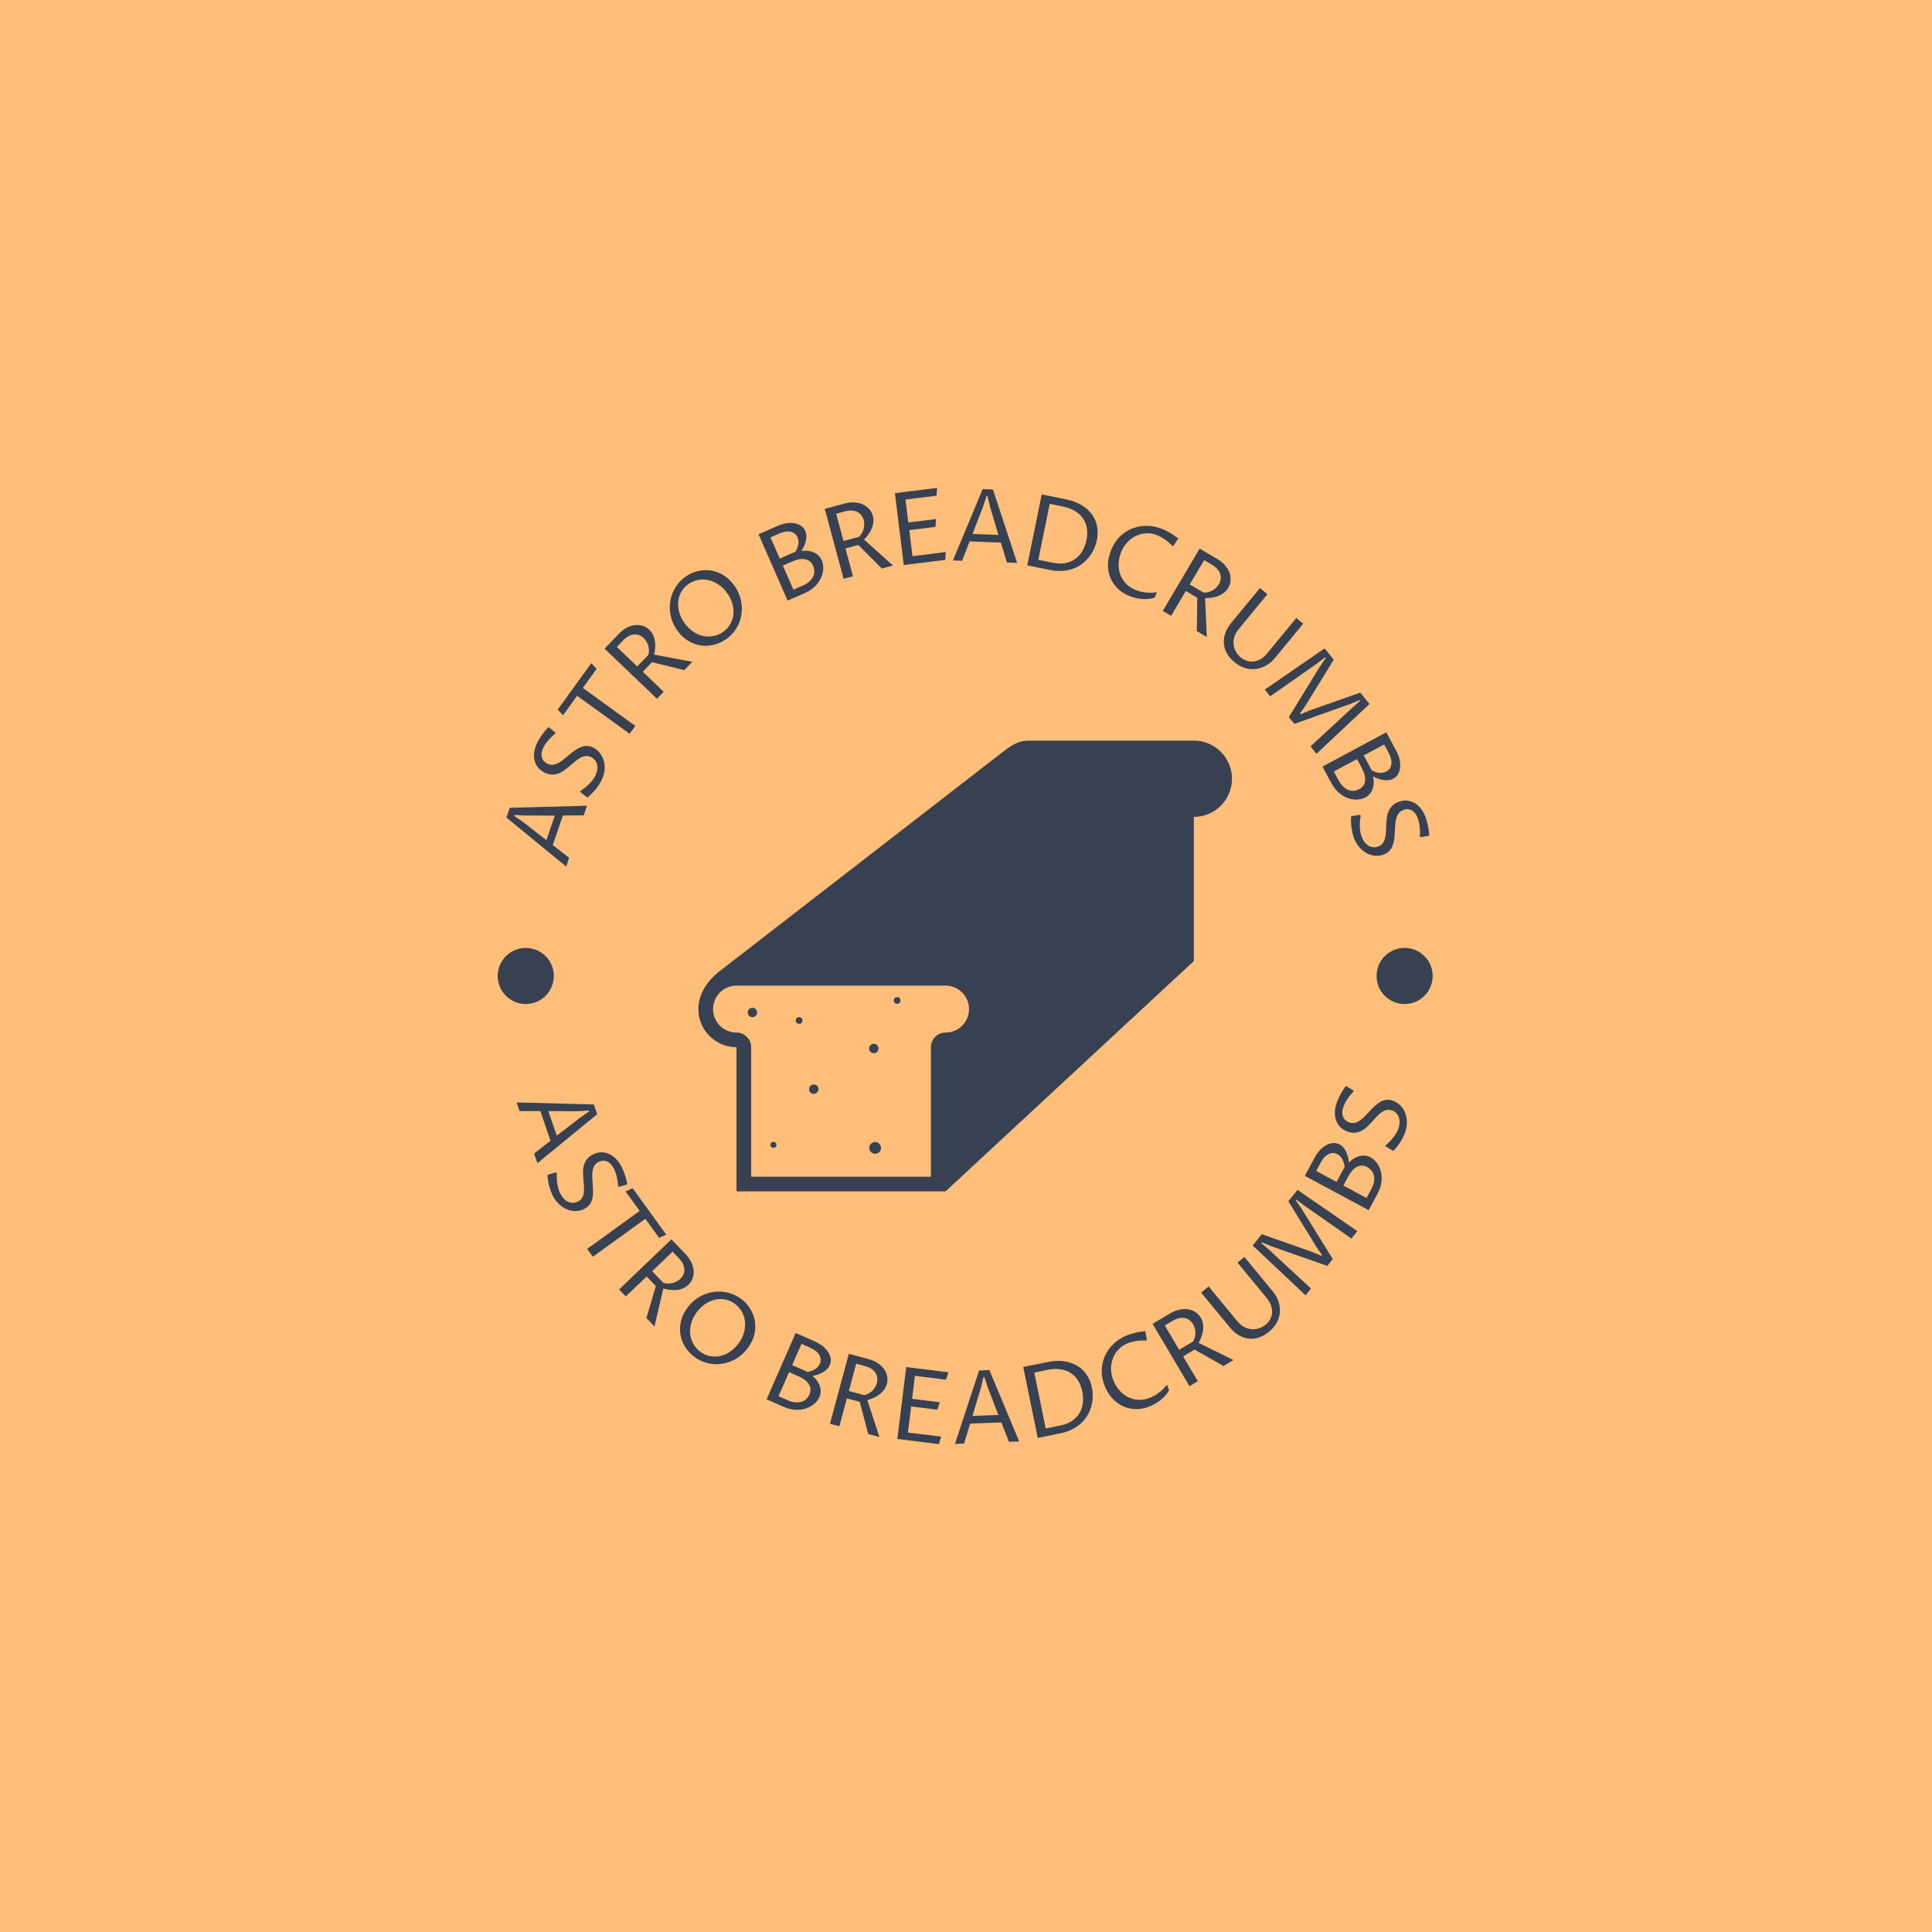 <svg xmlns="http://www.w3.org/2000/svg" version="1.1" xmlns:xlink="http://www.w3.org/1999/xlink" xmlns:svgjs="http://svgjs.dev/svgjs" width="1000" height="1000" viewBox="0 0 1000 1000"><rect width="1000" height="1000" fill="#ffbe79"></rect><g transform="matrix(0.7,0,0,0.7,149.576,252.55)"><svg viewBox="0 0 396 280" data-background-color="#ffbe79" preserveAspectRatio="xMidYMid meet" height="707" width="1000" xmlns="http://www.w3.org/2000/svg" xmlns:xlink="http://www.w3.org/1999/xlink"><g id="tight-bounds" transform="matrix(1,0,0,1,0.24,0)"><svg viewBox="0 0 395.52 280" height="280" width="395.52"><g><svg viewBox="0 0 395.52 280" height="280" width="395.52"><g><svg viewBox="0 0 395.52 280" height="280" width="395.52"><g><svg viewBox="0 0 395.52 280" height="280" width="395.52"><g><svg viewBox="0 0 395.52 280" height="280" width="395.52"><g transform="matrix(1,0,0,1,119.632,74.003)"><svg viewBox="0 0 156.257 131.993" height="131.993" width="156.257"><g><svg xmlns="http://www.w3.org/2000/svg" xmlns:xlink="http://www.w3.org/1999/xlink" version="1.1" x="0" y="0" viewBox="0 7.764 100.001 84.473" enable-background="new 0 0 100 100" xml:space="preserve" width="156.257" height="131.993" class="icon-o-0" data-fill-palette-color="accent" id="o-0"><g fill="#374151" data-fill-palette-color="accent"><path d="M92.858 7.764H61.91c-2.197 0-3.557 1.106-5.447 2.573L4.861 50.295C1.623 52.585 0 55.225 0 58.075c0 3.945 3.198 7.144 7.144 7.144v27.018h39.178l46.537-43.169V22.051c3.942 0 7.142-3.199 7.142-7.145C100 10.962 96.801 7.764 92.858 7.764zM43.578 65.219v24.274H9.886V65.219c0-1.515-1.228-2.743-2.742-2.743-2.427 0-4.4-1.974-4.4-4.4 0-2.426 1.974-4.4 4.4-4.4h39.178c2.425 0 4.398 1.975 4.398 4.4 0 2.427-1.974 4.4-4.398 4.4C44.807 62.476 43.578 63.704 43.578 65.219z" fill="#374151" data-fill-palette-color="accent"></path><circle cx="18.875" cy="60.21" r="0.63" fill="#374151" data-fill-palette-color="accent"></circle><circle cx="21.625" cy="73.085" r="0.88" fill="#374151" data-fill-palette-color="accent"></circle><circle cx="32.875" cy="65.46" r="0.88" fill="#374151" data-fill-palette-color="accent"></circle><circle cx="33.125" cy="84.085" r="1.1" fill="#374151" data-fill-palette-color="accent"></circle><circle cx="14.062" cy="83.522" r="0.56" fill="#374151" data-fill-palette-color="accent"></circle><circle cx="10.125" cy="58.71" r="0.88" fill="#374151" data-fill-palette-color="accent"></circle><circle cx="37.25" cy="56.46" r="0.63" fill="#374151" data-fill-palette-color="accent"></circle></g></svg></g></svg></g><path d="M86.047 95.888L79.946 95.926 76.982 104.583 81.786 108.333 80.919 110.864 63.408 96.524 64.384 93.674 87.013 93.067ZM75.133 103.14L77.591 95.961 68.845 95.936 65.775 95.759 65.683 96.029 68.217 97.771ZM89.4 84.373V84.373C89.689 83.81 89.882 83.247 89.98 82.685 90.074 82.128 90.07 81.606 89.969 81.118 89.868 80.629 89.673 80.189 89.385 79.796 89.093 79.409 88.712 79.095 88.239 78.852V78.852C87.682 78.566 87.143 78.454 86.621 78.515 86.1 78.577 85.585 78.745 85.077 79.019 84.568 79.294 84.058 79.648 83.544 80.081 83.037 80.517 82.52 80.959 81.991 81.407 81.466 81.849 80.922 82.274 80.361 82.683 79.805 83.094 79.222 83.41 78.61 83.632 77.999 83.854 77.357 83.957 76.684 83.941 76.008 83.93 75.289 83.729 74.525 83.338V83.338C73.72 82.924 73.072 82.396 72.583 81.755 72.102 81.11 71.78 80.397 71.614 79.616 71.443 78.832 71.435 77.997 71.591 77.113 71.743 76.234 72.054 75.338 72.524 74.423V74.423C72.81 73.866 73.224 73.195 73.765 72.409 74.306 71.623 74.958 70.829 75.722 70.027V70.027L77.747 71.606 77.744 71.926C77.289 72.289 76.874 72.658 76.499 73.031 76.123 73.405 75.792 73.767 75.505 74.117 75.212 74.464 74.963 74.799 74.759 75.123 74.552 75.438 74.384 75.719 74.257 75.967V75.967C73.996 76.476 73.824 76.966 73.743 77.437 73.656 77.905 73.656 78.345 73.743 78.757 73.833 79.163 74.006 79.535 74.261 79.873 74.519 80.204 74.863 80.48 75.293 80.701V80.701C75.869 80.997 76.426 81.118 76.966 81.066 77.502 81.005 78.035 80.838 78.565 80.567 79.098 80.289 79.627 79.937 80.152 79.511 80.674 79.09 81.204 78.654 81.742 78.203 82.27 77.755 82.815 77.327 83.377 76.919 83.933 76.507 84.502 76.18 85.087 75.936 85.68 75.69 86.292 75.564 86.922 75.559 87.553 75.553 88.216 75.729 88.913 76.087V76.087C89.676 76.479 90.319 77.015 90.841 77.697 91.361 78.384 91.735 79.162 91.963 80.029 92.182 80.899 92.234 81.833 92.12 82.831 91.997 83.831 91.676 84.837 91.156 85.849V85.849C90.936 86.279 90.675 86.711 90.375 87.147 90.081 87.585 89.759 88.012 89.407 88.429 89.055 88.845 88.686 89.245 88.298 89.628 87.904 90.007 87.508 90.354 87.109 90.67V90.67L85.079 89.077 85.074 88.753C86.033 88.136 86.889 87.454 87.639 86.706 88.396 85.962 88.983 85.185 89.4 84.373ZM85.788 58.568L101.161 69.692 99.497 71.992 84.124 60.869 79.999 66.569 78.444 64.902 88.274 51.317 89.829 52.983ZM106.048 51.021L103.351 53.84 109.46 59.686 107.497 61.737 92.172 47.072 96.317 42.74C97.037 41.988 97.802 41.396 98.611 40.964 99.425 40.536 100.226 40.276 101.014 40.181 101.811 40.087 102.573 40.152 103.301 40.377 104.038 40.601 104.691 40.986 105.262 41.532V41.532C105.764 42.013 106.146 42.553 106.41 43.154 106.674 43.755 106.849 44.375 106.935 45.013 107.016 45.657 107.026 46.307 106.963 46.963 106.901 47.619 106.796 48.236 106.65 48.812V48.812L117.863 50.906 115.512 53.363ZM95.751 46.567L101.728 52.286 104.983 48.885C105.103 48.434 105.161 47.985 105.156 47.537 105.15 47.08 105.085 46.641 104.96 46.22 104.84 45.794 104.665 45.391 104.436 45.011 104.215 44.63 103.945 44.287 103.626 43.981V43.981C103.227 43.6 102.79 43.313 102.314 43.121 101.833 42.935 101.333 42.861 100.814 42.902 100.29 42.937 99.751 43.101 99.199 43.392 98.652 43.679 98.103 44.11 97.552 44.685V44.685ZM127.001 42.077V42.077C127.895 41.42 128.582 40.636 129.062 39.725 129.541 38.824 129.819 37.864 129.897 36.843 129.975 35.823 129.854 34.784 129.533 33.727 129.208 32.664 128.689 31.647 127.976 30.676V30.676C127.226 29.656 126.374 28.837 125.422 28.219 124.465 27.595 123.476 27.181 122.456 26.976 121.431 26.766 120.413 26.767 119.402 26.977 118.391 27.188 117.449 27.614 116.577 28.255V28.255C115.666 28.924 114.975 29.715 114.505 30.627 114.033 31.548 113.765 32.518 113.702 33.536 113.63 34.552 113.759 35.59 114.089 36.649 114.419 37.707 114.937 38.716 115.642 39.677V39.677C116.388 40.692 117.235 41.51 118.182 42.132 119.125 42.749 120.104 43.161 121.12 43.37 122.131 43.573 123.145 43.567 124.161 43.352 125.176 43.147 126.123 42.722 127.001 42.077ZM127.93 44.169V44.169C126.838 44.972 125.653 45.543 124.373 45.883 123.093 46.233 121.808 46.324 120.518 46.156 119.229 45.989 117.98 45.554 116.773 44.853 115.57 44.149 114.497 43.154 113.554 41.871V41.871C112.901 40.982 112.391 40.059 112.026 39.102 111.667 38.141 111.434 37.176 111.329 36.205 111.224 35.234 111.243 34.271 111.384 33.313 111.525 32.356 111.787 31.441 112.169 30.569 112.545 29.702 113.027 28.886 113.616 28.124 114.203 27.371 114.895 26.703 115.69 26.118V26.118C116.398 25.598 117.155 25.173 117.96 24.843 118.769 24.519 119.597 24.295 120.444 24.171 121.301 24.048 122.161 24.041 123.026 24.149 123.886 24.261 124.731 24.485 125.561 24.821 126.385 25.161 127.173 25.63 127.925 26.227 128.686 26.825 129.387 27.561 130.028 28.433V28.433C130.673 29.311 131.183 30.229 131.557 31.187 131.932 32.145 132.174 33.112 132.283 34.088 132.393 35.055 132.379 36.012 132.239 36.96 132.103 37.913 131.851 38.825 131.485 39.694 131.113 40.567 130.628 41.384 130.029 42.145 129.431 42.906 128.731 43.581 127.93 44.169ZM149.808 18.445V18.445C150.41 18.359 151.011 18.348 151.611 18.412 152.218 18.473 152.786 18.614 153.314 18.836 153.84 19.051 154.317 19.351 154.746 19.736 155.169 20.123 155.504 20.6 155.753 21.167V21.167C155.95 21.616 156.084 22.115 156.154 22.665 156.224 23.214 156.215 23.787 156.127 24.383 156.036 24.973 155.866 25.568 155.616 26.168 155.36 26.771 155.015 27.357 154.581 27.927 154.144 28.49 153.61 29.018 152.979 29.511 152.341 30.006 151.598 30.44 150.75 30.812V30.812L145.766 32.999 137.244 13.574 142.706 11.178C143.778 10.708 144.767 10.419 145.671 10.312 146.572 10.214 147.376 10.248 148.081 10.415 148.786 10.581 149.382 10.855 149.869 11.236 150.352 11.626 150.709 12.083 150.938 12.607V12.607C151.133 13.05 151.237 13.524 151.251 14.031 151.262 14.532 151.209 15.038 151.092 15.551 150.975 16.063 150.802 16.566 150.573 17.061 150.344 17.556 150.089 18.017 149.808 18.445ZM144.369 22.749L147.463 29.801 150.147 28.623C151.026 28.237 151.719 27.8 152.225 27.31 152.725 26.823 153.083 26.317 153.298 25.791 153.51 25.274 153.599 24.756 153.564 24.236 153.526 23.725 153.407 23.241 153.207 22.786V22.786C152.961 22.225 152.635 21.788 152.23 21.475 151.825 21.162 151.355 20.963 150.82 20.878 150.288 20.784 149.7 20.801 149.057 20.927 148.419 21.05 147.742 21.269 147.025 21.584V21.584ZM143.467 20.692L148.031 18.689C148.472 17.968 148.76 17.25 148.893 16.538 149.033 15.822 148.958 15.134 148.668 14.473V14.473C148.277 13.581 147.601 13.034 146.642 12.83 145.689 12.624 144.527 12.821 143.155 13.423V13.423L140.742 14.482ZM166.471 16.7L162.704 17.714 164.902 25.879 162.161 26.617 156.646 6.135 162.435 4.577C163.441 4.306 164.402 4.195 165.317 4.245 166.235 4.301 167.055 4.492 167.778 4.82 168.509 5.152 169.127 5.602 169.633 6.171 170.147 6.745 170.507 7.413 170.712 8.176V8.176C170.893 8.846 170.94 9.507 170.854 10.157 170.769 10.808 170.597 11.429 170.34 12.02 170.077 12.612 169.748 13.173 169.355 13.702 168.962 14.231 168.553 14.704 168.13 15.122V15.122L176.637 22.72 173.354 23.604ZM159.969 7.557L162.12 15.544 166.666 14.32C167.002 13.997 167.284 13.643 167.511 13.257 167.744 12.863 167.915 12.454 168.027 12.029 168.145 11.603 168.204 11.167 168.204 10.723 168.212 10.283 168.159 9.85 168.044 9.423V9.423C167.901 8.89 167.675 8.419 167.367 8.008 167.053 7.599 166.663 7.277 166.198 7.043 165.731 6.802 165.186 6.663 164.563 6.627 163.946 6.588 163.253 6.672 162.484 6.88V6.88ZM191.924 21.077L179.781 22.576 177.182 1.524 189.528 0 189.376 2.272 180.274 3.396 181.105 10.126 189.214 9.125 189.053 11.409 181.38 12.356 182.324 19.998 192.084 18.793ZM209.991 21.845L208.203 16.012 199.06 15.658 196.847 21.337 194.174 21.234 202.881 0.343 205.891 0.459 212.971 21.96ZM199.911 13.474L207.493 13.766 205.006 5.382 204.294 2.39 204.008 2.379 203.067 5.307ZM215.938 22.672L220.178 1.889 227.203 3.322C229.038 3.696 230.598 4.275 231.883 5.059 233.167 5.849 234.184 6.775 234.933 7.839 235.683 8.895 236.171 10.061 236.397 11.337 236.622 12.62 236.597 13.932 236.324 15.273V15.273C236.145 16.147 235.866 17.003 235.487 17.843 235.105 18.69 234.628 19.482 234.053 20.219 233.472 20.955 232.795 21.62 232.021 22.212 231.253 22.806 230.389 23.279 229.427 23.632 228.458 23.99 227.395 24.211 226.238 24.295 225.088 24.38 223.846 24.286 222.512 24.014V24.014ZM222.513 4.648L219.169 21.038 223.471 21.916C224.839 22.195 226.081 22.22 227.199 21.989 228.309 21.757 229.274 21.335 230.094 20.724 230.915 20.107 231.591 19.328 232.124 18.387 232.663 17.448 233.049 16.404 233.283 15.257V15.257C233.538 14.009 233.574 12.846 233.391 11.766 233.214 10.695 232.829 9.737 232.237 8.894 231.646 8.043 230.851 7.322 229.854 6.729 228.856 6.137 227.673 5.701 226.306 5.422V5.422ZM253.91 30.538L253.28 32.112C252.603 32.354 251.912 32.496 251.207 32.536 250.499 32.582 249.813 32.565 249.149 32.482 248.483 32.406 247.863 32.286 247.291 32.123 246.718 31.96 246.22 31.794 245.796 31.624V31.624C244.5 31.105 243.382 30.39 242.442 29.478 241.508 28.569 240.795 27.528 240.304 26.356 239.812 25.184 239.567 23.909 239.569 22.531 239.577 21.155 239.873 19.737 240.458 18.277V18.277C240.896 17.184 241.438 16.213 242.086 15.365 242.737 14.525 243.462 13.814 244.26 13.232 245.054 12.64 245.904 12.174 246.811 11.833 247.717 11.492 248.652 11.272 249.616 11.174 250.579 11.075 251.554 11.095 252.54 11.233 253.526 11.371 254.49 11.629 255.432 12.006V12.006C256.052 12.254 256.771 12.608 257.592 13.069 258.419 13.532 259.27 14.107 260.146 14.795V14.795L258.753 16.955 258.435 16.981C257.628 16.138 256.834 15.464 256.053 14.961 255.272 14.457 254.584 14.087 253.99 13.849V13.849C252.916 13.419 251.843 13.231 250.772 13.287 249.695 13.339 248.687 13.596 247.747 14.056 246.801 14.513 245.953 15.149 245.201 15.963 244.45 16.777 243.858 17.724 243.426 18.805V18.805C243.008 19.848 242.769 20.922 242.708 22.027 242.649 23.126 242.786 24.178 243.116 25.183 243.456 26.184 244.003 27.1 244.756 27.929 245.506 28.75 246.484 29.402 247.691 29.885V29.885C248.045 30.027 248.44 30.159 248.875 30.282 249.316 30.407 249.797 30.505 250.32 30.575 250.842 30.644 251.406 30.683 252.011 30.691 252.61 30.696 253.243 30.645 253.91 30.538ZM265.73 32.172L262.374 30.183 258.063 37.457 255.62 36.01 266.436 17.762 271.593 20.819C272.489 21.35 273.239 21.961 273.843 22.651 274.443 23.347 274.879 24.068 275.149 24.814 275.421 25.569 275.531 26.327 275.476 27.086 275.424 27.854 275.197 28.578 274.794 29.258V29.258C274.44 29.855 274 30.35 273.475 30.743 272.949 31.136 272.385 31.447 271.783 31.675 271.174 31.9 270.543 32.057 269.89 32.144 269.237 32.232 268.613 32.27 268.018 32.258V32.258L268.517 43.654 265.592 41.92ZM267.738 21.134L263.52 28.25 267.57 30.651C268.036 30.666 268.486 30.62 268.921 30.514 269.366 30.405 269.779 30.242 270.161 30.025 270.548 29.812 270.901 29.55 271.22 29.24 271.54 28.94 271.813 28.599 272.039 28.218V28.218C272.32 27.744 272.5 27.253 272.579 26.746 272.652 26.235 272.611 25.732 272.454 25.235 272.301 24.733 272.019 24.245 271.611 23.774 271.207 23.305 270.663 22.868 269.978 22.462V22.462ZM284.087 29.314L286.277 31.12 277.895 41.284C277.223 42.098 276.779 42.91 276.562 43.719 276.34 44.534 276.286 45.31 276.401 46.049 276.51 46.783 276.754 47.461 277.133 48.082 277.507 48.699 277.959 49.227 278.489 49.664V49.664C279.025 50.106 279.615 50.429 280.258 50.633 280.903 50.847 281.557 50.915 282.222 50.836 282.896 50.757 283.573 50.525 284.252 50.141 284.931 49.756 285.58 49.189 286.199 48.438V48.438L294.731 38.092 296.748 39.756 288.236 50.077C287.863 50.529 287.418 50.952 286.899 51.345 286.386 51.742 285.826 52.079 285.219 52.355 284.612 52.631 283.961 52.831 283.267 52.956 282.569 53.086 281.855 53.111 281.127 53.031 280.389 52.952 279.637 52.751 278.871 52.428 278.114 52.104 277.36 51.632 276.609 51.013V51.013C275.695 50.259 274.975 49.426 274.447 48.515 273.923 47.598 273.614 46.641 273.518 45.644 273.422 44.647 273.554 43.621 273.912 42.566 274.271 41.521 274.87 40.489 275.711 39.47V39.47ZM287.081 61.026L285.491 59.055 303.013 46.992 305.687 50.307 297.452 63.683 295.804 66.048 295.99 66.279 298.644 65.161 313.466 59.949 316.153 63.279 300.65 77.846 298.899 75.676 311.152 64.335 313.45 62.336 313.277 62.122 310.487 63.283 294.156 69.097 292.547 67.102 301.621 52.341 303.357 49.825 303.184 49.611 300.781 51.431ZM317.225 84.479V84.479C317.358 85.072 317.417 85.67 317.401 86.274 317.388 86.883 317.293 87.46 317.114 88.005 316.941 88.546 316.68 89.046 316.331 89.504 315.978 89.956 315.529 90.328 314.984 90.622V90.622C314.552 90.854 314.065 91.026 313.523 91.14 312.981 91.253 312.41 91.29 311.808 91.25 311.213 91.206 310.606 91.084 309.988 90.883 309.367 90.676 308.755 90.378 308.152 89.991 307.556 89.6 306.987 89.11 306.446 88.519 305.901 87.923 305.41 87.217 304.972 86.402V86.402L302.395 81.607 321.081 71.567 323.904 76.821C324.458 77.852 324.825 78.815 325.003 79.708 325.172 80.599 325.202 81.402 325.092 82.118 324.982 82.834 324.757 83.45 324.415 83.966 324.065 84.479 323.638 84.87 323.134 85.141V85.141C322.708 85.37 322.243 85.512 321.739 85.566 321.241 85.617 320.732 85.605 320.212 85.529 319.692 85.453 319.176 85.32 318.665 85.131 318.154 84.942 317.674 84.724 317.225 84.479ZM312.502 79.399L305.718 83.044 307.106 85.626C307.56 86.472 308.051 87.127 308.58 87.593 309.105 88.053 309.638 88.369 310.18 88.542 310.712 88.712 311.235 88.759 311.751 88.683 312.257 88.605 312.73 88.447 313.167 88.212V88.212C313.707 87.922 314.117 87.563 314.397 87.134 314.677 86.706 314.838 86.221 314.88 85.681 314.931 85.143 314.868 84.559 314.691 83.927 314.517 83.302 314.245 82.644 313.874 81.954V81.954ZM314.481 78.336L316.84 82.726C317.594 83.109 318.332 83.339 319.053 83.415 319.778 83.497 320.458 83.368 321.093 83.026V83.026C321.951 82.565 322.443 81.849 322.57 80.876 322.7 79.91 322.411 78.767 321.702 77.448V77.448L320.454 75.126ZM313.843 102.108V102.108C314.059 102.704 314.339 103.228 314.685 103.682 315.028 104.13 315.413 104.483 315.84 104.741 316.266 105 316.722 105.157 317.205 105.213 317.687 105.263 318.177 105.198 318.677 105.017V105.017C319.266 104.804 319.715 104.485 320.025 104.061 320.335 103.638 320.563 103.146 320.707 102.587 320.852 102.027 320.941 101.412 320.973 100.742 320.999 100.073 321.028 99.393 321.059 98.701 321.093 98.015 321.152 97.328 321.236 96.639 321.313 95.952 321.478 95.309 321.732 94.71 321.986 94.111 322.347 93.571 322.817 93.089 323.285 92.601 323.922 92.211 324.729 91.919V91.919C325.58 91.61 326.407 91.495 327.211 91.574 328.01 91.661 328.752 91.91 329.436 92.321 330.128 92.729 330.744 93.292 331.286 94.008 331.825 94.718 332.27 95.556 332.621 96.522V96.522C332.834 97.111 333.044 97.872 333.251 98.803 333.458 99.735 333.596 100.753 333.663 101.858V101.858L331.128 102.266 330.896 102.046C330.939 101.466 330.952 100.911 330.934 100.381 330.916 99.852 330.876 99.363 330.815 98.914 330.76 98.464 330.684 98.053 330.586 97.683 330.497 97.317 330.405 97.003 330.31 96.74V96.74C330.115 96.203 329.873 95.744 329.583 95.363 329.299 94.981 328.977 94.681 328.616 94.464 328.258 94.254 327.868 94.127 327.447 94.084 327.028 94.048 326.591 94.112 326.137 94.276V94.276C325.529 94.497 325.06 94.822 324.731 95.253 324.41 95.688 324.169 96.191 324.007 96.764 323.848 97.343 323.746 97.971 323.701 98.646 323.653 99.315 323.612 100 323.576 100.7 323.544 101.393 323.487 102.083 323.403 102.773 323.326 103.459 323.178 104.1 322.959 104.693 322.735 105.296 322.411 105.83 321.986 106.295 321.56 106.76 320.98 107.126 320.244 107.393V107.393C319.437 107.685 318.606 107.791 317.751 107.709 316.894 107.622 316.07 107.366 315.279 106.943 314.493 106.511 313.773 105.914 313.12 105.151 312.472 104.379 311.953 103.459 311.566 102.39V102.39C311.402 101.935 311.262 101.45 311.147 100.934 311.026 100.42 310.933 99.893 310.867 99.352 310.802 98.811 310.761 98.268 310.745 97.724 310.735 97.177 310.75 96.65 310.791 96.143V96.143L313.339 95.741 313.581 95.958C313.379 97.081 313.297 98.171 313.333 99.23 313.362 100.291 313.532 101.251 313.843 102.108ZM71.523 194.926L76.321 191.157 73.357 182.5 67.262 182.481 66.396 179.95 89.021 180.548 89.997 183.398 72.489 197.747ZM75.702 182.507L78.16 189.685 85.086 184.346 87.62 182.604 87.527 182.333 84.457 182.51ZM79.214 206.698V206.698C79.503 207.261 79.848 207.746 80.248 208.153 80.645 208.554 81.072 208.855 81.527 209.057 81.983 209.26 82.455 209.358 82.942 209.353 83.426 209.342 83.904 209.215 84.377 208.972V208.972C84.934 208.686 85.339 208.314 85.593 207.854 85.847 207.395 86.011 206.878 86.084 206.305 86.157 205.732 86.167 205.11 86.114 204.441 86.055 203.775 85.998 203.096 85.942 202.406 85.889 201.721 85.86 201.032 85.856 200.338 85.846 199.647 85.928 198.988 86.104 198.362 86.28 197.736 86.571 197.154 86.976 196.617 87.379 196.074 87.961 195.606 88.725 195.214V195.214C89.53 194.801 90.336 194.582 91.143 194.558 91.947 194.544 92.714 194.697 93.445 195.018 94.183 195.336 94.865 195.816 95.493 196.458 96.118 197.094 96.665 197.869 97.135 198.783V198.783C97.421 199.341 97.726 200.068 98.049 200.966 98.372 201.864 98.637 202.857 98.843 203.945V203.945L96.38 204.67 96.122 204.481C96.092 203.9 96.034 203.347 95.949 202.825 95.864 202.302 95.763 201.822 95.646 201.384 95.535 200.944 95.407 200.547 95.263 200.192 95.129 199.84 94.998 199.54 94.87 199.292V199.292C94.609 198.783 94.311 198.358 93.975 198.018 93.646 197.674 93.288 197.418 92.903 197.248 92.52 197.085 92.118 197.008 91.694 197.019 91.274 197.036 90.849 197.154 90.419 197.375V197.375C89.844 197.67 89.42 198.053 89.148 198.521 88.885 198.993 88.71 199.523 88.621 200.112 88.536 200.707 88.514 201.342 88.555 202.017 88.592 202.687 88.638 203.371 88.691 204.071 88.747 204.762 88.777 205.454 88.782 206.148 88.792 206.84 88.726 207.493 88.583 208.11 88.438 208.736 88.183 209.306 87.82 209.822 87.457 210.337 86.928 210.774 86.231 211.131V211.131C85.468 211.523 84.657 211.733 83.799 211.76 82.937 211.781 82.088 211.632 81.25 211.312 80.415 210.983 79.626 210.481 78.882 209.807 78.14 209.124 77.51 208.277 76.991 207.265V207.265C76.77 206.835 76.57 206.371 76.392 205.874 76.207 205.379 76.047 204.868 75.914 204.34 75.78 203.811 75.671 203.278 75.586 202.74 75.507 202.199 75.456 201.674 75.432 201.166V201.166L77.91 200.445 78.176 200.63C78.119 201.769 78.174 202.862 78.344 203.907 78.507 204.956 78.797 205.886 79.214 206.698ZM104.097 214.025L88.724 225.149 87.06 222.849 102.433 211.725 98.308 206.024 100.377 205.069 110.207 218.655 108.138 219.61ZM107.176 233.741L104.479 230.923 98.37 236.769 96.407 234.718 111.732 220.052 115.876 224.383C116.597 225.136 117.155 225.926 117.551 226.753 117.942 227.585 118.167 228.397 118.227 229.188 118.286 229.989 118.188 230.747 117.931 231.464 117.674 232.19 117.261 232.826 116.69 233.372V233.372C116.188 233.853 115.632 234.211 115.02 234.448 114.408 234.685 113.781 234.833 113.139 234.891 112.493 234.944 111.843 234.925 111.19 234.833 110.537 234.742 109.926 234.611 109.357 234.439V234.439L106.772 245.55 104.421 243.092ZM112.079 223.65L106.102 229.369 109.357 232.771C109.802 232.91 110.248 232.988 110.696 233.002 111.153 233.017 111.595 232.972 112.021 232.865 112.451 232.764 112.862 232.607 113.252 232.394 113.641 232.191 113.996 231.936 114.316 231.63V231.63C114.714 231.249 115.02 230.825 115.232 230.357 115.44 229.885 115.535 229.389 115.518 228.868 115.505 228.343 115.366 227.798 115.099 227.234 114.837 226.674 114.43 226.107 113.879 225.531V225.531ZM120.22 252.991V252.991C121.114 253.648 122.068 254.07 123.08 254.256 124.082 254.444 125.082 254.423 126.08 254.192 127.077 253.962 128.032 253.536 128.945 252.914 129.863 252.287 130.678 251.488 131.392 250.517V250.517C132.142 249.496 132.669 248.439 132.974 247.346 133.284 246.246 133.384 245.179 133.274 244.144 133.169 243.103 132.865 242.132 132.361 241.23 131.858 240.328 131.171 239.556 130.298 238.915V238.915C129.388 238.246 128.427 237.823 127.416 237.646 126.396 237.471 125.39 237.505 124.4 237.749 123.408 237.983 122.457 238.416 121.545 239.047 120.633 239.678 119.825 240.474 119.119 241.434V241.434C118.373 242.449 117.845 243.502 117.534 244.591 117.227 245.675 117.126 246.733 117.23 247.764 117.338 248.79 117.646 249.756 118.155 250.662 118.654 251.57 119.342 252.346 120.22 252.991ZM118.501 254.503V254.503C117.409 253.701 116.509 252.74 115.803 251.62 115.086 250.503 114.616 249.303 114.391 248.023 114.166 246.742 114.208 245.421 114.516 244.059 114.829 242.701 115.458 241.38 116.402 240.096V240.096C117.055 239.207 117.783 238.446 118.587 237.812 119.397 237.181 120.249 236.671 121.144 236.281 122.039 235.891 122.965 235.621 123.92 235.47 124.876 235.319 125.827 235.296 126.773 235.399 127.714 235.499 128.636 235.716 129.539 236.051 130.433 236.386 131.278 236.847 132.073 237.431V237.431C132.781 237.951 133.413 238.546 133.968 239.217 134.519 239.892 134.98 240.615 135.351 241.387 135.724 242.167 135.988 242.987 136.143 243.844 136.293 244.698 136.332 245.571 136.259 246.464 136.18 247.353 135.968 248.245 135.623 249.14 135.279 250.045 134.786 250.933 134.145 251.806V251.806C133.5 252.683 132.776 253.444 131.974 254.088 131.171 254.732 130.32 255.251 129.421 255.647 128.532 256.041 127.614 256.313 126.668 256.462 125.717 256.617 124.773 256.649 123.833 256.559 122.889 256.465 121.964 256.246 121.059 255.902 120.154 255.558 119.302 255.092 118.501 254.503ZM153.045 260.019V260.019C153.515 260.404 153.93 260.839 154.29 261.324 154.656 261.811 154.936 262.325 155.131 262.864 155.329 263.397 155.431 263.951 155.439 264.527 155.44 265.1 155.316 265.67 155.068 266.237V266.237C154.871 266.686 154.594 267.122 154.237 267.546 153.88 267.969 153.453 268.35 152.955 268.689 152.459 269.022 151.906 269.3 151.295 269.523 150.678 269.743 150.013 269.886 149.3 269.952 148.59 270.013 147.84 269.977 147.049 269.846 146.253 269.712 145.431 269.459 144.583 269.087V269.087L139.598 266.901 148.12 247.476 153.582 249.872C154.654 250.342 155.536 250.874 156.228 251.468 156.91 252.064 157.429 252.678 157.783 253.31 158.138 253.942 158.34 254.565 158.39 255.182 158.43 255.802 158.335 256.374 158.106 256.897V256.897C157.911 257.34 157.633 257.738 157.269 258.092 156.909 258.439 156.5 258.743 156.044 259.004 155.587 259.265 155.1 259.478 154.581 259.645 154.062 259.811 153.55 259.936 153.045 260.019ZM146.194 258.932L143.101 265.984 145.785 267.161C146.664 267.547 147.455 267.76 148.159 267.801 148.856 267.839 149.47 267.759 150.003 267.562 150.527 267.368 150.968 267.082 151.327 266.704 151.677 266.33 151.952 265.915 152.152 265.46V265.46C152.398 264.899 152.499 264.363 152.455 263.853 152.411 263.343 152.239 262.863 151.939 262.411 151.648 261.957 151.238 261.535 150.71 261.147 150.187 260.762 149.568 260.412 148.851 260.097V260.097ZM147.097 256.875L151.661 258.877C152.491 258.713 153.214 258.439 153.828 258.054 154.45 257.673 154.905 257.151 155.195 256.49V256.49C155.586 255.599 155.532 254.731 155.032 253.887 154.539 253.046 153.606 252.325 152.234 251.723V251.723L149.821 250.665ZM166.877 267.634L163.11 266.62 160.911 274.785 158.17 274.047 163.684 253.565 169.473 255.123C170.479 255.394 171.365 255.781 172.133 256.284 172.898 256.793 173.511 257.37 173.972 258.016 174.437 258.67 174.746 259.37 174.898 260.116 175.054 260.871 175.03 261.629 174.824 262.392V262.392C174.644 263.062 174.353 263.657 173.952 264.177 173.552 264.697 173.092 265.148 172.573 265.53 172.048 265.91 171.482 266.23 170.876 266.49 170.27 266.75 169.679 266.954 169.104 267.102V267.102L172.647 277.945 169.363 277.061ZM165.844 256.463L163.694 264.451 168.24 265.675C168.693 265.564 169.114 265.399 169.505 265.18 169.904 264.956 170.258 264.688 170.567 264.376 170.883 264.066 171.153 263.72 171.376 263.335 171.604 262.96 171.776 262.558 171.891 262.131V262.131C172.034 261.598 172.076 261.077 172.016 260.567 171.949 260.056 171.773 259.582 171.489 259.146 171.206 258.703 170.805 258.309 170.284 257.965 169.77 257.622 169.128 257.347 168.359 257.14V257.14ZM190.043 280L177.9 278.501 180.499 257.449 192.845 258.973 192.145 261.14 183.043 260.017 182.212 266.747 190.321 267.748 189.61 269.924 181.937 268.977 180.993 276.619 190.754 277.824ZM210.584 279.336L208.351 273.658 199.207 274.011 197.44 279.844 194.766 279.947 201.836 258.447 204.846 258.33 213.564 279.221ZM199.887 271.767L207.47 271.474 204.344 263.307 203.403 260.379 203.117 260.39 202.405 263.381ZM219.007 278.211L214.766 257.427 221.79 255.994C223.625 255.619 225.287 255.541 226.777 255.758 228.268 255.982 229.566 256.436 230.672 257.121 231.776 257.799 232.682 258.681 233.39 259.766 234.099 260.858 234.591 262.075 234.864 263.416V263.416C235.042 264.289 235.121 265.187 235.101 266.109 235.082 267.037 234.953 267.952 234.713 268.856 234.467 269.761 234.104 270.638 233.624 271.486 233.15 272.333 232.54 273.107 231.794 273.809 231.042 274.518 230.151 275.137 229.119 275.668 228.095 276.196 226.915 276.597 225.581 276.869V276.869ZM217.995 259.051L221.339 275.441 225.642 274.563C227.01 274.284 228.162 273.82 229.1 273.17 230.031 272.521 230.753 271.756 231.268 270.872 231.781 269.982 232.099 269 232.22 267.926 232.348 266.851 232.295 265.74 232.061 264.592V264.592C231.806 263.345 231.383 262.26 230.792 261.338 230.209 260.422 229.48 259.692 228.605 259.148 227.728 258.597 226.714 258.244 225.564 258.09 224.414 257.936 223.155 257.998 221.787 258.277V258.277ZM256.837 262.615L257.467 264.189C257.144 264.831 256.742 265.41 256.259 265.926 255.779 266.449 255.27 266.909 254.733 267.308 254.198 267.712 253.667 268.053 253.14 268.33 252.613 268.607 252.138 268.83 251.714 269V269C250.418 269.519 249.116 269.773 247.806 269.762 246.502 269.748 245.268 269.487 244.104 268.978 242.939 268.468 241.882 267.715 240.932 266.716 239.989 265.715 239.225 264.484 238.64 263.024V263.024C238.202 261.931 237.925 260.854 237.809 259.793 237.701 258.736 237.735 257.721 237.91 256.749 238.077 255.773 238.37 254.849 238.791 253.976 239.212 253.104 239.737 252.299 240.366 251.563 240.996 250.827 241.715 250.169 242.524 249.589 243.333 249.008 244.208 248.529 245.15 248.152V248.152C245.77 247.904 246.535 247.664 247.447 247.431 248.364 247.196 249.378 247.025 250.487 246.918V246.918L250.969 249.442 250.757 249.681C249.591 249.627 248.552 249.687 247.639 249.862 246.726 250.037 245.973 250.243 245.379 250.481V250.481C244.304 250.911 243.398 251.516 242.661 252.295 241.918 253.076 241.365 253.958 241.003 254.939 240.634 255.923 240.458 256.968 240.476 258.076 240.494 259.183 240.72 260.278 241.153 261.358V261.358C241.57 262.401 242.138 263.344 242.856 264.186 243.572 265.021 244.397 265.688 245.33 266.188 246.267 266.678 247.294 266.963 248.412 267.044 249.521 267.121 250.679 266.917 251.886 266.434V266.434C252.24 266.292 252.617 266.116 253.016 265.905 253.422 265.691 253.838 265.429 254.264 265.119 254.69 264.809 255.125 264.448 255.568 264.036 256.006 263.626 256.428 263.153 256.837 262.615ZM264.934 252.327L261.578 254.316 265.89 261.59 263.448 263.038 252.632 244.79 257.789 241.734C258.685 241.203 259.581 240.838 260.477 240.639 261.376 240.447 262.217 240.411 263.001 240.532 263.794 240.656 264.511 240.923 265.151 241.335 265.8 241.75 266.326 242.297 266.729 242.976V242.976C267.083 243.574 267.306 244.197 267.399 244.847 267.491 245.497 267.493 246.141 267.404 246.779 267.309 247.421 267.144 248.049 266.907 248.664 266.67 249.28 266.404 249.845 266.108 250.361V250.361L276.345 255.393 273.419 257.127ZM256.215 245.267L260.433 252.383 264.483 249.982C264.72 249.581 264.896 249.164 265.011 248.731 265.129 248.289 265.185 247.849 265.178 247.41 265.177 246.967 265.117 246.532 264.998 246.104 264.888 245.678 264.72 245.275 264.494 244.894V244.894C264.213 244.42 263.869 244.026 263.462 243.714 263.049 243.404 262.587 243.199 262.076 243.098 261.562 242.992 261 243.004 260.39 243.137 259.785 243.265 259.14 243.533 258.455 243.939V243.939ZM266.862 235.642L269.052 233.835 277.434 243.999C278.106 244.813 278.818 245.404 279.571 245.771 280.328 246.144 281.081 246.344 281.828 246.373 282.569 246.405 283.281 246.295 283.963 246.041 284.64 245.792 285.244 245.448 285.774 245.011V245.011C286.31 244.569 286.739 244.051 287.062 243.459 287.395 242.867 287.586 242.237 287.636 241.569 287.686 240.892 287.587 240.184 287.339 239.444 287.091 238.705 286.657 237.959 286.038 237.208V237.208L277.506 226.863 279.523 225.2 288.035 235.521C288.408 235.973 288.738 236.491 289.025 237.074 289.318 237.654 289.542 238.268 289.697 238.916 289.852 239.565 289.925 240.242 289.915 240.947 289.91 241.657 289.799 242.362 289.582 243.062 289.364 243.772 289.023 244.472 288.56 245.162 288.098 245.843 287.492 246.494 286.74 247.113V247.113C285.826 247.867 284.872 248.416 283.876 248.76 282.876 249.1 281.878 249.221 280.881 249.126 279.884 249.03 278.902 248.706 277.935 248.153 276.977 247.602 276.078 246.817 275.237 245.798V245.798ZM299.029 234.454L297.439 236.425 281.943 221.851 284.617 218.536 299.432 223.756 302.093 224.866 302.278 224.636 300.625 222.278 292.395 208.894 295.082 205.564 312.598 217.635 310.847 219.805 297.171 210.228 294.732 208.405 294.559 208.619 296.284 211.1 305.42 225.832 303.811 227.827 287.465 222.081 284.639 220.916 284.466 221.13 286.753 223.094ZM310.128 197.55V197.55C310.549 197.111 311.016 196.732 311.528 196.412 312.043 196.086 312.577 195.847 313.13 195.696 313.676 195.541 314.237 195.483 314.812 195.522 315.383 195.566 315.942 195.735 316.487 196.028V196.028C316.919 196.26 317.332 196.57 317.726 196.96 318.119 197.349 318.465 197.805 318.764 198.329 319.056 198.849 319.289 199.423 319.463 200.049 319.633 200.682 319.723 201.356 319.732 202.072 319.735 202.785 319.64 203.53 319.447 204.307 319.25 205.091 318.933 205.89 318.495 206.706V206.706L315.918 211.501 297.233 201.461 300.056 196.207C300.61 195.176 301.21 194.339 301.857 193.697 302.506 193.064 303.159 192.596 303.817 192.292 304.475 191.989 305.113 191.837 305.731 191.837 306.352 191.846 306.915 191.986 307.419 192.257V192.257C307.844 192.485 308.219 192.795 308.543 193.185 308.86 193.572 309.131 194.004 309.355 194.479 309.578 194.955 309.752 195.458 309.877 195.989 310.001 196.519 310.085 197.04 310.128 197.55ZM308.5 204.292L315.283 207.936 316.67 205.354C317.124 204.509 317.4 203.737 317.497 203.039 317.59 202.347 317.56 201.728 317.405 201.181 317.253 200.644 317.003 200.181 316.655 199.793 316.31 199.414 315.919 199.107 315.481 198.872V198.872C314.941 198.582 314.415 198.439 313.903 198.442 313.391 198.445 312.899 198.578 312.425 198.842 311.948 199.096 311.496 199.471 311.067 199.967 310.641 200.457 310.243 201.047 309.872 201.737V201.737ZM306.52 203.228L308.879 198.838C308.782 197.998 308.566 197.256 308.232 196.612 307.901 195.963 307.417 195.467 306.781 195.126V195.126C305.924 194.665 305.055 194.65 304.174 195.081 303.296 195.506 302.503 196.378 301.794 197.698V197.698L300.547 200.019ZM324.608 187.633V187.633C324.824 187.038 324.945 186.455 324.97 185.885 324.993 185.321 324.924 184.804 324.761 184.332 324.599 183.861 324.35 183.448 324.015 183.095 323.677 182.748 323.258 182.484 322.759 182.303V182.303C322.17 182.09 321.621 182.047 321.112 182.174 320.602 182.3 320.113 182.532 319.643 182.869 319.173 183.206 318.712 183.621 318.257 184.116 317.809 184.613 317.352 185.117 316.884 185.628 316.419 186.133 315.933 186.623 315.428 187.099 314.929 187.577 314.39 187.965 313.811 188.262 313.233 188.56 312.609 188.743 311.94 188.812 311.268 188.887 310.529 188.778 309.722 188.486V188.486C308.871 188.178 308.162 187.736 307.595 187.162 307.037 186.583 306.627 185.917 306.364 185.162 306.095 184.406 305.982 183.579 306.024 182.682 306.065 181.792 306.26 180.863 306.61 179.896V179.896C306.823 179.307 307.149 178.589 307.586 177.741 308.024 176.893 308.571 176.023 309.227 175.131V175.131L311.435 176.441 311.472 176.759C311.067 177.177 310.702 177.595 310.377 178.013 310.052 178.431 309.769 178.832 309.529 179.216 309.282 179.597 309.078 179.961 308.916 180.308 308.75 180.646 308.619 180.947 308.524 181.209V181.209C308.329 181.747 308.221 182.254 308.201 182.732 308.173 183.207 308.229 183.644 308.367 184.041 308.508 184.433 308.726 184.78 309.022 185.082 309.32 185.379 309.696 185.609 310.151 185.774V185.774C310.759 185.994 311.327 186.044 311.856 185.924 312.38 185.796 312.888 185.563 313.379 185.227 313.873 184.885 314.353 184.468 314.82 183.979 315.285 183.495 315.756 182.996 316.232 182.481 316.699 181.969 317.186 181.476 317.692 181 318.191 180.522 318.715 180.125 319.263 179.81 319.821 179.49 320.412 179.288 321.036 179.203 321.661 179.118 322.341 179.208 323.078 179.475V179.475C323.884 179.767 324.59 180.218 325.194 180.828 325.796 181.445 326.266 182.169 326.602 183 326.929 183.836 327.099 184.755 327.112 185.759 327.116 186.767 326.924 187.806 326.537 188.875V188.875C326.373 189.33 326.169 189.792 325.926 190.261 325.69 190.733 325.424 191.198 325.128 191.656 324.832 192.113 324.516 192.556 324.179 192.985 323.837 193.411 323.487 193.806 323.131 194.169V194.169L320.917 192.846 320.87 192.525C321.744 191.791 322.506 191.007 323.157 190.17 323.814 189.337 324.298 188.491 324.608 187.633ZM60.863 142.921C60.863 138.384 64.54 134.706 69.077 134.706 73.614 134.706 77.292 138.384 77.292 142.921 77.292 147.458 73.614 151.135 69.077 151.135 64.54 151.135 60.863 147.458 60.863 142.921ZM318.228 142.921C318.228 138.384 321.906 134.706 326.443 134.706 330.98 134.706 334.657 138.384 334.657 142.921 334.657 147.458 330.98 151.135 326.443 151.135 321.906 151.135 318.228 147.458 318.228 142.921Z" fill="#374151" data-fill-palette-color="primary"></path></svg></g></svg></g></svg></g></svg></g><defs></defs></svg><rect width="395.52" height="280" fill="none" stroke="none" visibility="hidden"></rect></g></svg></g></svg>